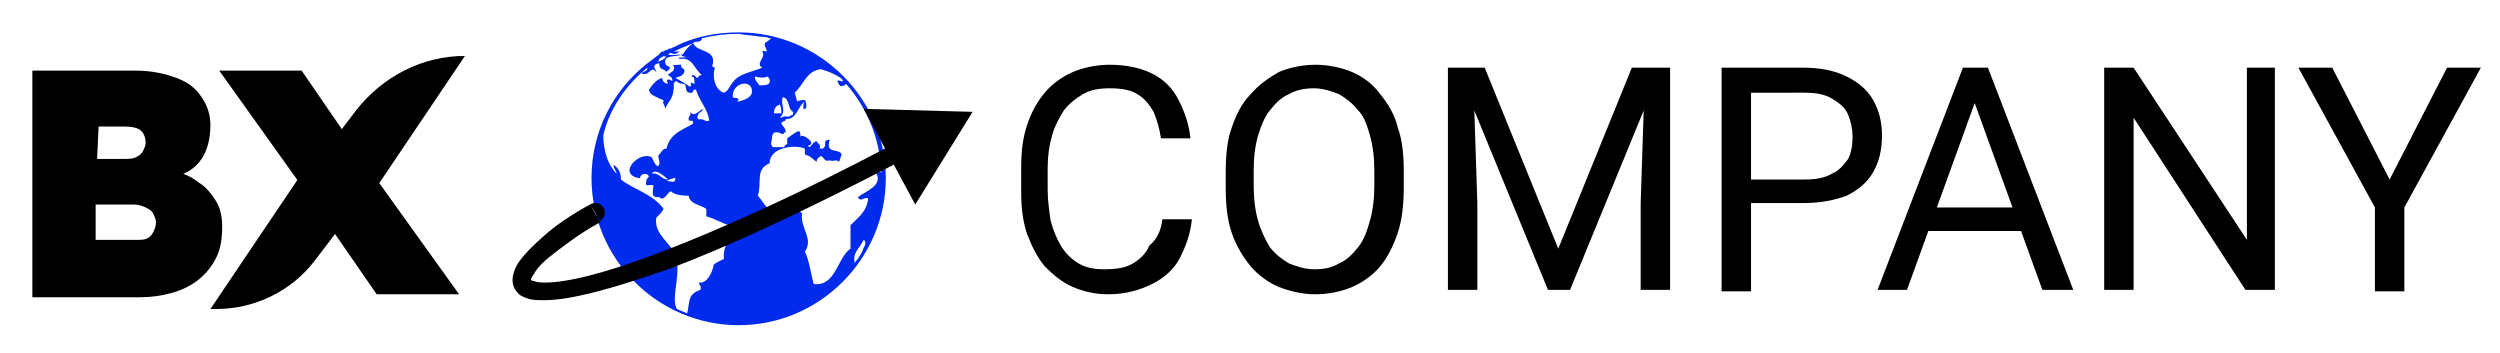 <?xml version="1.0" encoding="utf-8"?>
<!-- Generator: Adobe Illustrator 27.3.1, SVG Export Plug-In . SVG Version: 6.00 Build 0)  -->
<svg version="1.1" id="Layer_1" xmlns="http://www.w3.org/2000/svg" xmlns:xlink="http://www.w3.org/1999/xlink" x="0px"
	y="0px" viewBox="0 0 169.9 24" style="enable-background:new 0 0 169.9 24;" xml:space="preserve">
	<style>
		.bxi-fill-primary {
			fill: #002AEC;
		}
	</style>
	<g>
		<g>
			<defs>
				<rect id="SVGID_1_" x="40.2" y="2.2" width="20" height="20" />
			</defs>
			<clipPath id="SVGID_00000164515984076948455300000008808108932688792221_">
				<use xlink:href="#SVGID_1_" style="overflow:visible;" />
			</clipPath>
			<g style="clip-path:url(#SVGID_00000164515984076948455300000008808108932688792221_);">
				<path class="bxi-fill-primary"
					d="M50.2,2.2c-1.5,0-3,0.3-4.2,0.9l0,0c-0.1,0.1-0.3,0.1-0.4,0.2l0,0c0,0,0,0-0.1,0l0,0c-0.1,0-0.1,0.1-0.2,0.1
				l0,0c-0.1,0-0.2,0.1-0.2,0.1l0,0l0.1-0.1l-0.1,0.1l0,0c0,0,0,0-0.1,0l0,0c0,0-0.1,0-0.1,0.1l0,0l0,0l0,0l0,0l0,0l0,0l0,0
				l-0.1,0.1c0,0,0.1,0,0.1-0.1c0,0-0.1,0-0.1,0.1l0,0l0,0l0,0l0,0l0,0l0,0l0,0c-0.3,0.2-0.5,0.4-0.8,0.6l0,0
				c-2.3,1.8-3.8,4.6-3.8,7.8c0,5.5,4.5,10,10,10s10-4.5,10-10C60.2,6.7,55.7,2.2,50.2,2.2z M57.3,5.5C57.4,5.6,57.4,5.6,57.3,5.5
				c-0.2,0.1-0.2-0.1-0.4,0C57,5.7,57.1,6,57.3,5.8c0,0.1,0.1,0,0.2-0.1c1.4,1.6,2.3,3.7,2.4,6c-0.1,0-0.2,0-0.4,0
				c0.6,0.9-0.7,1.3-1.2,1.7c0.2,0.4,0.5-0.1,0.7,0.1c-0.1,0.9-0.7,1.3-1.2,1.8c0,0.7,0,0.9,0,1.6c-0.9,0.6-1,2.6-2.5,2.4
				c-0.2-0.7-0.3-1.6-0.6-2.2c0.6-0.9-0.3-1.5-0.2-2.6c-0.1-0.2-0.5-0.1-0.5-0.4c-0.6,0.2-1,0.1-1.6,0.2c-0.4-0.2-0.6-0.7-0.9-1
				c0.3-0.9-0.2-1.8,0.8-2.2c0-1.1,1.7-1.3,2.4-1c0,0.1,0,0.2,0,0.4c0.4,0.1,0.5,0.3,0.8,0.5c0-0.2,0.1-0.3,0.3-0.4
				c0.3,0.2,0.2,0.4,0.6,0.3c0.2,0.1,0.5-0.1,0.6,0.1c0.1-0.1,0.1-0.3,0.2-0.5c-0.1-0.3-0.6-0.2-0.8-0.4c-0.1-0.1-0.1-0.4,0-0.6
				c-0.6,0-0.1,0.4-0.5,0.6c-0.1,0-0.1,0-0.2,0c0.1-0.3-0.1-0.3-0.2-0.5c-0.3,0-0.4,0.6-0.6,0.3c0.7-0.1-0.4-0.9-0.5-0.6
				c0-0.1,0-0.3-0.1-0.4C54,9,53.8,9.2,53.5,9.4c0,0.1,0,0.2,0,0.4c-0.1,0-0.2,0.1-0.2,0.2c-0.3,0-0.6,0-0.8,0
				c0-0.1-0.1-0.1-0.1-0.3c0.1-0.2,0-0.7,0.3-0.7c0.3-0.1,0.5,0.3,0.6,0h0.1c0-0.3-0.2-0.4-0.3-0.6c0-0.2,0.3-0.1,0.3-0.3
				c0.8,0,0.8-0.9,1.3-1.2c-0.1,0.1-0.1,0.2-0.1,0.5c0.3,0.1,0.2-0.5,0.1-0.6c-0.2,0-0.4,0-0.5,0.1c-0.1-0.1-0.1-0.4-0.2-0.6
				c0.6-0.5,0.8-1.5,1.8-1.6c0.3,0.1,0.6,0.2,0.8,0.3C57,5.2,57.2,5.3,57.3,5.5z M53.2,6.6c0.5,0.1,0.3,0.8,0.7,1c0,0.1,0,0.1,0,0.2
				c-0.2,0-0.2,0.2-0.5,0.1C53.2,7.9,53.2,8,53,8C53.5,7.5,53,7.1,53.2,6.6z M53.1,7.7c-0.2,0-0.3,0-0.5,0c0-0.3,0.1-0.5,0.4-0.6
				C53.1,7.3,53.1,7.5,53.1,7.7z M51.6,5.8c-0.1-0.2-0.3-0.3-0.3-0.6c0.4,0.1,0.6,0.1,0.9,0c0,0.1,0.1,0.1,0.1,0.2
				C52.4,5.8,52,5.8,51.6,5.8z M51.1,6.3c-0.1,0.4-0.6,0.5-0.9,0.6c-0.1,0-0.1-0.1,0-0.1c0-0.2-0.3-0.1-0.4-0.2
				C49.7,5.6,51.2,5.3,51.1,6.3z M58.1,17.9c-0.2-0.7,0.3-1,0.6-1.6c0.3,0.2-0.1,0.6-0.1,0.8c-0.1,0.2-0.2,0.3-0.3,0.5l0,0
				C58.2,17.7,58.1,17.8,58.1,17.9z M51.7,2.5L51.7,2.5c0,0,0.1,0,0.2,0c0.2,0,0.3,0.1,0.5,0.1c-0.1,0.1-0.2,0.2-0.4,0.3
				c-0.1,0.3,0.1,0.3,0.1,0.6c-0.2,0-0.2-0.1-0.3,0c0.3,0.4-0.5,0.8,0,1.1c-0.7,0.3-1.6,0.4-2,1c-0.2,0.2-0.3,0.6-0.6,0.7
				c-0.7-0.2-0.8-1.3-0.6-1.7c0,0,0,0,0-0.1c0,0,0,0,0,0.1c0,0-0.1,0-0.2-0.1c0.4-1.2-1.1-0.9-1.3-1.6c0.2-0.1,0.6,0,0.6-0.3l0,0
				c0.8-0.2,1.6-0.3,2.5-0.3C50.7,2.4,51.2,2.4,51.7,2.5z M45.6,3.6c0.2,0.1,0.3,0.1,0.6-0.1c-0.1,0-0.3,0-0.4,0
				c0.4-0.2,0.9-0.4,1.4-0.6c-0.4,0.2-0.6,0.5-0.8,0.8c-0.4,0-0.8,0.1-1,0C45.4,3.7,45.5,3.6,45.6,3.6z M45.1,3.8c0,0,0.1,0.1,0.2,0
				C45.2,4,45,4.1,44.7,4.2C44.8,4.1,44.8,4,44.8,4C44.9,3.9,45,3.9,45.1,3.8z M44,4.6C44.1,4.6,44.1,4.6,44,4.6
				c0,0.3-0.3,0.2-0.4,0.4c0.6,0.2,0.6-0.6,1-0.1c0-0.2-0.2-0.2-0.1-0.5c0.1,0,0.1-0.1,0.3-0.1c0,0.5,0.3,0.3,0.5,0.6
				c0-0.1,0.1-0.1,0.2-0.2c0.1-0.3-0.3-0.1-0.3-0.5c0-0.5,0.8-0.3,1.1-0.5c0,0.2,0.3,0.1,0.3,0.2c-0.1,0-0.7,0-0.4,0.1
				c0.9-0.1,0.9,0.6,1.5,1.1c-0.2,0-0.2,0.1-0.3,0.2c-0.1,0-0.3-0.4-0.4-0.1c0.2,0,0.2,0.2,0.2,0.5c-0.5-0.2-0.1,0-0.3,0.2
				c-0.3-0.2-0.6-0.4-1-0.6c0.2-0.1,0.5-0.1,0.6-0.4c0.1-0.3-0.3-0.2-0.2-0.5c-0.1,0-0.8,0-0.5,0.1c0.1,0.4-0.3,0.4-0.4,0.6
				c0.1,0.1,0.3,0.1,0.3,0.4c-0.1,0-0.1-0.1-0.3-0.1c-0.1,0-0.1,0.2,0,0.2c0,0.2-0.4,0-0.4-0.3c-0.4,0.1-0.7,0.5-0.9,0.8
				c0.1,0.4,0.4,0.4,0.7,0.6c0.1,0,0.2,0.1,0.3,0.1c-0.1,0.3,0.1,0.3,0.1,0.6c0.3-0.7,0.6-0.6,0.6-1.8c0.1,0,0.1,0,0.1-0.1
				c0.1,0,0.2,0.2,0.6,0.2c0.2,0.1,0,0.6,0.4,0.6C47.2,6.4,47,6,47.3,6.1c0.3,0.9,0.8,1.3,0.9,2.1c-0.3,0.1-0.3-0.1-0.6-0.1
				c-0.3,0.1-0.2-0.3-0.1-0.4c0.1-0.1,0.2-0.1,0.3-0.3c-0.3,0.1-0.6,0.6-0.9,0.2c0.1,0.3-0.1,0.2-0.1,0.5c0,0.1,0,0.1,0.1,0.1
				s0.2,0,0.2,0.1v0.1c-0.4,0.3-1.6,0.6-1.8,1.7c-0.3,0-0.3,0.2-0.5,0.4c-0.2,0.1,0.2,0.6-0.1,0.8c-0.2-0.1-0.3-0.4-0.4-0.6
				c-0.8-0.5-2.4,1.1-0.9,1.4h0.1c0-0.3,0.5-0.4,0.6-0.1c-0.1,0.1-0.2,0.2-0.2,0.5c0,0.2,0.3,0,0.5,0.1c0,0.4-0.2,0.8,0.3,0.8
				c0.1,0,0.2,0,0.2,0.1c0.4,0,0.4-0.4,0.7-0.5c0.2,0.2,0.6,0.3,1.2,0.3c0.1,0.6,0.8,0.6,1.2,0.9c0,0.2,0,0.3,0,0.5
				c0.7,0.2,1.1,0.5,1.8,0.7c-0.1,0.9-0.7,1.2-0.6,2.2c-0.2,0.1-0.5,0.2-0.7,0.4c-0.1,0.6-0.5,1.3-1,1.2c0,0.2,0.2,0.2,0.1,0.5
				c-0.9,0.3-0.7,0.8-0.9,1.6c-0.2-0.1-0.5-0.2-0.7-0.3c-0.4-0.7,0.2-2,0-3.4c-0.2-1-1.6-1.6-1.4-2.8c0.2-0.2,0.4-0.4,0.5-0.6
				c-0.7-1-2-1.3-2.9-2c0-0.5-0.2-0.8-0.5-1c0,0.3,0.2,0.4,0.2,0.6c-0.6-0.6-0.9-1.6-0.9-2.6C41.4,7.4,42.6,5.7,44,4.6z M45.9,12.1
				c0,0.4-0.3,0.2-0.6,0.2C45.5,12.2,45.7,12.1,45.9,12.1z M44.3,11.8c0.2-0.4,0.9,0.2,1.1,0.4C44.9,12.2,44.8,11.7,44.3,11.8z" />
			</g>
		</g>
	</g>
	<path d="M40.8,15c0.3-0.2,0.4-0.6,0.2-0.9s-0.6-0.4-0.9-0.2L40.8,15z M66.1,7.6l-7.4-0.2l3.5,6.5L66.1,7.6z M40.1,13.9
	c-1.3,0.7-2.3,1.4-3.1,2.1c-0.8,0.7-1.4,1.3-1.8,1.9c-0.3,0.5-0.6,1.3-0.1,1.9c0.2,0.3,0.5,0.4,0.8,0.5s0.7,0.1,1.1,0.1
	c1.7,0,4.4-0.7,8.4-2.1c4-1.5,9.2-3.9,15.9-7.4l-0.6-1.1c-6.6,3.5-11.8,5.8-15.7,7.3s-6.5,2.1-7.9,2.1c-0.3,0-0.6,0-0.8-0.1
	c-0.2,0-0.2-0.1-0.2-0.1c0,0.1-0.1,0,0.2-0.4c0.2-0.4,0.7-0.9,1.5-1.5s1.7-1.3,3-2L40.1,13.9z" />
	<path
		d="M79,14.9h2c-0.1,1-0.4,1.8-0.8,2.6c-0.4,0.8-1.1,1.4-1.9,1.8s-1.8,0.7-3,0.7c-0.9,0-1.7-0.2-2.4-0.5
	c-0.7-0.3-1.3-0.8-1.9-1.4c-0.5-0.6-0.9-1.4-1.2-2.2c-0.3-0.9-0.4-1.8-0.4-2.9v-1.6c0-1.1,0.1-2,0.4-2.9s0.7-1.6,1.2-2.2
	s1.2-1.1,1.9-1.4c0.7-0.3,1.6-0.5,2.5-0.5c1.1,0,2.1,0.2,2.9,0.6c0.8,0.4,1.4,1,1.8,1.8s0.7,1.6,0.8,2.6h-2
	c-0.1-0.7-0.3-1.3-0.5-1.8c-0.3-0.5-0.6-0.9-1.1-1.2C76.8,6.1,76.2,6,75.4,6c-0.7,0-1.3,0.1-1.8,0.4S72.7,7,72.3,7.5
	c-0.3,0.5-0.6,1-0.8,1.7s-0.3,1.4-0.3,2.2v1.5c0,0.7,0.1,1.4,0.2,2.1c0.2,0.7,0.4,1.2,0.7,1.7c0.3,0.5,0.7,0.9,1.2,1.2
	c0.5,0.3,1.1,0.4,1.7,0.4c0.9,0,1.5-0.1,2-0.4s0.9-0.7,1.1-1.2C78.7,16.2,78.9,15.6,79,14.9z M95.4,11.7v1c0,1.1-0.1,2.2-0.4,3.1
	c-0.3,0.9-0.7,1.7-1.2,2.3c-0.5,0.6-1.2,1.1-1.9,1.4c-0.7,0.3-1.6,0.5-2.5,0.5s-1.7-0.2-2.5-0.5c-0.7-0.3-1.4-0.8-1.9-1.4
	s-1-1.4-1.3-2.3c-0.3-0.9-0.4-1.9-0.4-3.1v-1c0-1.1,0.1-2.2,0.4-3C84,7.8,84.4,7,85,6.4c0.5-0.6,1.2-1.1,1.9-1.5
	c0.7-0.3,1.6-0.5,2.5-0.5s1.8,0.2,2.5,0.5s1.4,0.8,1.9,1.5c0.5,0.6,1,1.4,1.2,2.3C95.3,9.5,95.4,10.5,95.4,11.7z M93.4,12.6v-1
	c0-0.9-0.1-1.7-0.3-2.4c-0.2-0.7-0.4-1.3-0.8-1.7C91.9,7,91.5,6.7,91,6.4C90.5,6.2,89.9,6,89.3,6s-1.2,0.1-1.7,0.4
	c-0.5,0.2-0.9,0.6-1.3,1.1s-0.6,1.1-0.8,1.7c-0.2,0.7-0.3,1.5-0.3,2.4v1c0,0.9,0.1,1.7,0.3,2.4c0.2,0.7,0.5,1.3,0.8,1.8
	c0.4,0.5,0.8,0.8,1.3,1.1c0.5,0.2,1.1,0.4,1.7,0.4c0.7,0,1.2-0.1,1.7-0.4c0.5-0.2,0.9-0.6,1.3-1.1s0.6-1.1,0.8-1.8
	C93.3,14.3,93.4,13.5,93.4,12.6z M99,4.6h1.9l5,12.3l5-12.3h2l-6.2,15.1h-1.5L99,4.6z M98.4,4.6h1.7l0.3,9.2v5.9h-2V4.6z M111.8,4.6
	h1.7v15.1h-2v-5.9L111.8,4.6z M122.6,13.8h-4v-1.6h4c0.8,0,1.4-0.1,1.9-0.4c0.5-0.2,0.8-0.6,1.1-1c0.2-0.4,0.3-0.9,0.3-1.5
	c0-0.5-0.1-1-0.3-1.5S125,7,124.5,6.7c-0.5-0.3-1.1-0.4-1.9-0.4H119v13.5h-2V4.6h5.6c1.1,0,2.1,0.2,2.9,0.6s1.4,0.9,1.8,1.6
	c0.4,0.7,0.6,1.5,0.6,2.4c0,1-0.2,1.8-0.6,2.5s-1,1.2-1.8,1.6C124.7,13.6,123.7,13.8,122.6,13.8z M134.6,5.9l-5,13.8h-2l5.8-15.1
	h1.3L134.6,5.9z M138.8,19.7l-5-13.8V4.6h1.3l5.8,15.1H138.8z M138.6,14.1v1.6h-8.5v-1.6H138.6z M154.6,4.6v15.1h-2L145,8v11.7h-2
	V4.6h2l7.7,11.7V4.6H154.6z M158.5,4.6l3.9,7.6l3.9-7.6h2.3l-5.2,9.5v5.7h-2v-5.7l-5.2-9.5C156.2,4.6,158.5,4.6,158.5,4.6z" />
	<path d="M2.2,20V4.8h7c1.1,0,2,0.2,2.8,0.5c0.8,0.3,1.3,0.7,1.7,1.3c0.4,0.6,0.6,1.2,0.6,1.9c0,0.9-0.2,1.7-0.6,2.3
	c-0.4,0.6-1,1-1.8,1.2l-0.1-0.4c0.7,0.2,1.2,0.4,1.7,0.8c0.5,0.3,0.9,0.8,1.2,1.3c0.3,0.5,0.4,1.1,0.4,1.7c0,0.8-0.1,1.5-0.4,2.1
	S14,18.6,13.5,19s-1.1,0.7-1.8,0.9c-0.7,0.2-1.4,0.3-2.2,0.3H2.2V20z M6.6,16.3h2.7c0.3,0,0.5,0,0.7-0.1s0.3-0.2,0.4-0.4
	c0.1-0.2,0.2-0.4,0.2-0.7c0-0.2-0.1-0.4-0.2-0.6c-0.1-0.2-0.3-0.3-0.5-0.4s-0.5-0.2-0.8-0.2H6.5v2.4H6.6z M6.6,10.8h1.8
	c0.3,0,0.6,0,0.8-0.1s0.4-0.2,0.5-0.4c0.1-0.2,0.2-0.4,0.2-0.6c0-0.3-0.1-0.6-0.3-0.8C9.4,8.7,9,8.6,8.5,8.6H6.7L6.6,10.8L6.6,10.8z
	" />
	<path d="M25.6,20l-4.7-6.8l-6-8.4h5.6l4.6,6.7l6.1,8.5C31.2,20,25.6,20,25.6,20z M25.4,13l-4.1-1.7l2.9-3.8
	c1.8-2.3,4.5-3.7,7.4-3.7L25.4,13z" />
	<path d="M20.5,11.8l4.1,1.7l-3.2,4.2c-1.6,2.1-4.1,3.3-6.7,3.3h-0.4L20.5,11.8z" />
</svg>